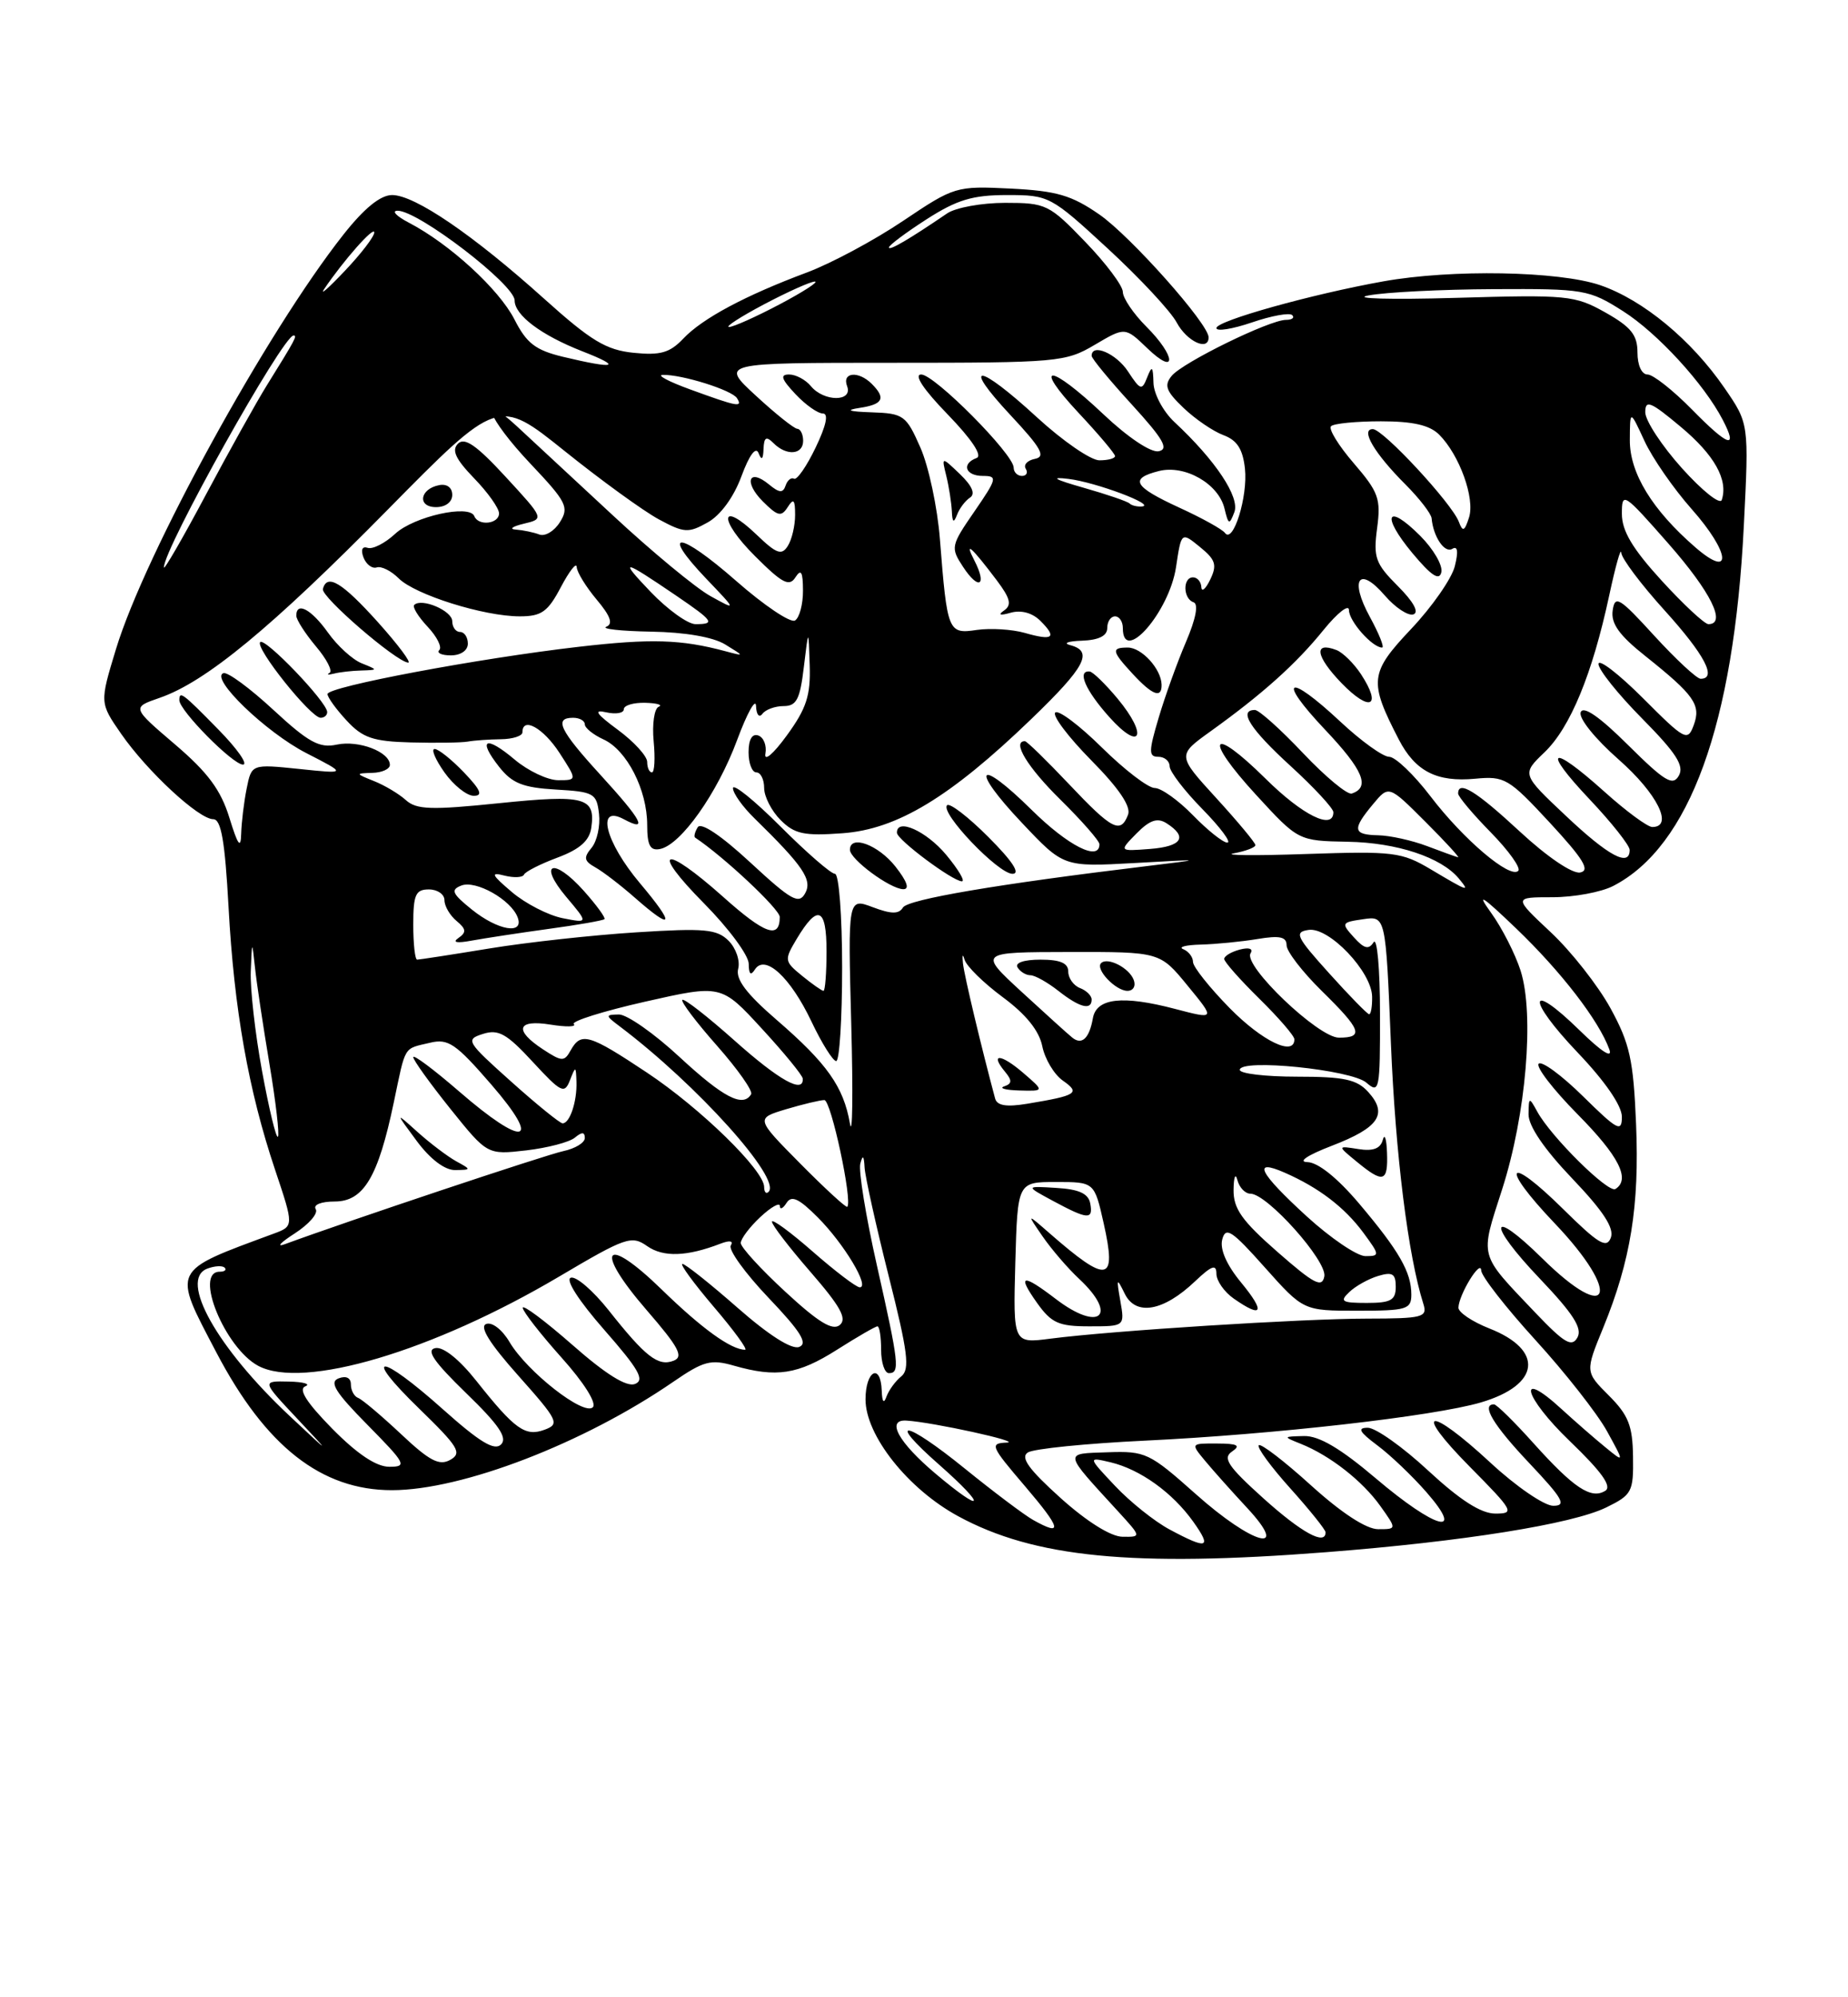 <?xml version="1.0" encoding="UTF-8" standalone="no"?>
<!DOCTYPE svg PUBLIC "-//W3C//DTD SVG 1.1//EN" "http://www.w3.org/Graphics/SVG/1.1/DTD/svg11.dtd" >
<svg xmlns="http://www.w3.org/2000/svg" xmlns:xlink="http://www.w3.org/1999/xlink" version="1.1" viewBox="0 0 237 256">
 <g >
 <path fill="currentColor"
d=" M 170.05 198.95 C 187.58 197.59 201.63 195.35 206.00 193.21 C 209.29 191.60 209.50 191.22 209.43 186.70 C 209.38 182.74 208.84 181.38 206.33 178.87 C 203.29 175.83 203.29 175.83 205.61 170.17 C 209.13 161.57 210.26 154.59 209.82 144.07 C 209.48 135.84 209.02 133.76 206.54 129.23 C 204.95 126.33 201.50 121.94 198.87 119.48 C 194.09 115.00 194.09 115.00 199.09 115.00 C 201.85 115.00 205.36 114.35 206.90 113.55 C 216.69 108.49 222.37 92.84 223.64 67.40 C 224.30 54.29 224.30 54.29 221.16 49.73 C 216.91 43.55 210.70 38.43 205.21 36.55 C 199.88 34.74 186.20 34.49 177.43 36.06 C 168.29 37.69 156.00 41.12 156.00 42.05 C 156.00 42.51 158.05 42.18 160.55 41.33 C 163.06 40.47 165.38 40.05 165.72 40.39 C 166.06 40.72 165.70 41.00 164.92 41.00 C 162.82 41.00 151.69 46.45 150.27 48.17 C 149.26 49.39 149.53 50.13 151.77 52.27 C 153.27 53.71 155.58 55.28 156.89 55.77 C 158.65 56.42 159.39 57.56 159.66 60.07 C 160.05 63.63 158.15 69.75 157.10 68.31 C 156.77 67.85 154.14 66.39 151.25 65.07 C 145.36 62.36 144.79 61.34 148.64 60.37 C 151.97 59.54 156.29 62.01 157.04 65.19 C 157.54 67.27 157.66 67.32 158.30 65.65 C 159.04 63.74 155.90 59.01 150.60 54.08 C 149.17 52.74 147.97 50.49 147.93 49.08 C 147.87 46.92 147.74 46.81 147.12 48.37 C 146.45 50.09 146.25 50.03 144.67 47.62 C 143.16 45.31 140.00 43.95 140.00 45.61 C 140.00 45.95 142.32 48.76 145.16 51.86 C 149.20 56.28 149.94 57.57 148.59 57.84 C 147.59 58.03 144.64 56.06 141.50 53.09 C 134.59 46.56 132.29 46.46 138.36 52.96 C 140.91 55.68 143.00 58.16 143.00 58.46 C 143.00 58.76 142.10 59.00 140.99 59.00 C 139.89 59.00 136.29 56.52 133.00 53.50 C 125.41 46.52 123.18 46.34 129.61 53.23 C 133.53 57.42 134.15 58.53 132.74 58.81 C 131.77 59.00 131.23 59.57 131.55 60.08 C 131.86 60.58 131.64 61.00 131.06 61.00 C 130.48 61.00 130.00 60.52 130.00 59.94 C 130.00 58.22 119.85 48.00 118.14 48.00 C 117.16 48.00 118.43 49.92 121.54 53.12 C 124.62 56.30 126.03 58.42 125.25 58.70 C 123.26 59.44 123.80 61.00 126.05 61.00 C 127.95 61.00 127.88 61.32 124.97 65.55 C 121.94 69.94 121.89 70.19 123.50 72.64 C 125.51 75.72 126.64 75.10 124.96 71.84 C 123.60 69.21 124.60 70.10 127.86 74.42 C 129.57 76.70 129.78 77.54 128.78 78.24 C 127.93 78.83 128.23 78.93 129.64 78.53 C 130.98 78.16 132.42 78.56 133.44 79.59 C 135.60 81.74 135.04 82.16 131.42 81.12 C 129.80 80.66 127.04 80.49 125.28 80.74 C 121.59 81.29 121.48 81.03 120.54 69.10 C 120.22 65.02 119.09 59.74 118.03 57.35 C 116.22 53.24 115.88 52.99 111.81 52.85 C 108.83 52.75 108.35 52.57 110.25 52.28 C 113.25 51.83 113.65 51.05 111.80 49.20 C 110.10 47.50 107.95 47.70 108.64 49.50 C 109.41 51.52 105.67 51.52 104.00 49.50 C 103.32 48.67 102.06 48.00 101.20 48.00 C 100.01 48.00 100.20 48.58 102.00 50.50 C 103.29 51.88 104.88 53.00 105.53 53.00 C 106.29 53.00 105.96 54.54 104.60 57.37 C 103.45 59.77 102.20 61.56 101.84 61.36 C 101.47 61.15 100.98 61.55 100.75 62.24 C 100.42 63.22 99.95 63.19 98.64 62.11 C 96.02 59.94 95.34 61.78 97.84 64.28 C 99.75 66.18 100.20 66.28 101.02 65.00 C 101.77 63.82 101.97 64.03 101.97 66.00 C 101.97 67.38 101.55 69.17 101.03 69.98 C 100.25 71.22 99.59 70.99 97.06 68.56 C 92.30 64.00 92.09 66.56 96.83 71.28 C 100.32 74.77 101.22 75.24 102.01 74.00 C 102.74 72.87 102.97 73.28 102.98 75.69 C 102.99 77.45 102.53 79.17 101.96 79.53 C 101.38 79.88 97.99 77.60 94.41 74.46 C 87.10 68.05 84.54 67.84 90.56 74.16 C 94.50 78.28 94.50 78.28 91.09 76.39 C 89.22 75.35 83.59 70.70 78.59 66.05 C 73.59 61.40 68.04 56.25 66.25 54.60 C 61.09 49.85 62.48 53.57 68.06 59.47 C 72.67 64.34 73.01 65.02 71.81 66.92 C 71.09 68.08 69.90 68.79 69.17 68.51 C 68.44 68.23 67.09 67.95 66.17 67.88 C 65.25 67.82 65.70 67.48 67.16 67.13 C 69.81 66.50 69.81 66.50 64.84 61.11 C 61.14 57.09 59.59 56.01 58.74 56.86 C 57.89 57.71 58.42 58.83 60.80 61.30 C 62.56 63.11 64.00 65.14 64.00 65.80 C 64.00 67.16 61.35 67.46 60.83 66.16 C 60.22 64.60 53.09 66.19 50.69 68.41 C 49.39 69.62 47.80 70.43 47.16 70.22 C 46.45 69.98 46.24 70.46 46.62 71.46 C 46.97 72.35 47.73 72.92 48.31 72.73 C 48.90 72.53 50.17 73.17 51.13 74.13 C 53.23 76.23 62.05 79.00 66.66 79.00 C 69.45 79.00 70.26 78.42 71.93 75.25 C 73.02 73.19 73.93 72.03 73.96 72.67 C 73.98 73.32 75.13 75.19 76.51 76.84 C 78.29 78.95 78.66 79.97 77.76 80.33 C 77.07 80.61 79.65 80.89 83.50 80.96 C 87.84 81.03 91.45 81.65 93.00 82.60 C 95.50 84.13 95.50 84.13 93.00 83.46 C 87.34 81.95 83.51 81.83 74.24 82.90 C 61.37 84.38 42.00 88.02 42.00 88.96 C 42.00 89.37 43.10 90.90 44.45 92.35 C 46.51 94.58 47.83 95.03 52.70 95.16 C 55.89 95.24 59.17 95.20 60.00 95.05 C 60.83 94.90 62.74 94.77 64.25 94.75 C 65.76 94.73 67.00 94.33 67.00 93.86 C 67.00 91.81 69.68 93.31 71.76 96.51 C 74.02 100.00 74.02 100.00 71.59 100.00 C 70.25 100.00 67.75 98.82 66.03 97.38 C 62.28 94.21 61.19 94.71 64.02 98.30 C 65.68 100.40 67.05 100.95 71.28 101.20 C 76.17 101.48 76.52 101.68 76.82 104.31 C 77.00 105.86 76.57 107.81 75.87 108.66 C 74.81 109.93 74.90 110.36 76.36 111.18 C 77.33 111.72 79.62 113.48 81.44 115.08 C 86.38 119.42 86.64 118.62 82.06 113.19 C 77.62 107.92 76.40 103.07 80.00 105.00 C 83.17 106.70 82.37 105.19 77.00 99.31 C 71.76 93.58 71.01 92.00 73.50 92.00 C 74.33 92.00 75.00 92.38 75.00 92.84 C 75.00 93.30 76.08 94.17 77.39 94.77 C 80.39 96.13 83.00 101.24 83.00 105.73 C 83.00 108.36 83.38 109.07 84.64 108.82 C 87.31 108.30 92.00 101.68 94.53 94.86 C 95.83 91.36 96.93 89.40 96.96 90.50 C 97.00 91.60 97.36 92.05 97.77 91.50 C 98.17 90.95 99.40 90.50 100.50 90.50 C 102.15 90.50 102.60 89.64 103.09 85.50 C 103.69 80.50 103.69 80.50 103.84 85.26 C 103.97 89.14 103.43 90.80 100.91 94.26 C 99.17 96.65 97.97 97.67 98.16 96.60 C 98.35 95.56 97.94 94.51 97.25 94.27 C 96.46 93.99 96.00 94.78 96.00 96.42 C 96.00 97.84 96.45 99.00 97.00 99.00 C 97.55 99.00 98.00 99.90 98.00 101.00 C 98.00 102.10 98.95 103.95 100.11 105.11 C 101.90 106.90 103.12 107.16 108.04 106.80 C 115.04 106.30 121.86 102.18 132.25 92.17 C 139.21 85.47 140.26 83.48 137.25 82.69 C 136.29 82.44 136.96 82.18 138.75 82.12 C 140.92 82.04 142.00 81.50 142.00 80.50 C 142.00 79.67 142.45 79.00 143.00 79.00 C 143.55 79.00 144.00 79.67 144.00 80.50 C 144.00 85.26 149.95 78.45 150.82 72.70 C 151.50 68.16 151.50 68.16 153.89 70.11 C 155.90 71.74 156.11 72.41 155.21 74.28 C 154.62 75.50 154.10 75.94 154.07 75.25 C 154.03 74.56 153.55 74.00 153.00 74.00 C 151.66 74.00 151.72 76.74 153.06 77.19 C 153.73 77.41 153.38 79.27 152.11 82.25 C 151.00 84.83 149.42 89.21 148.60 91.98 C 147.30 96.34 147.30 97.00 148.55 97.00 C 149.35 97.00 150.00 97.55 150.00 98.21 C 150.00 98.88 151.89 101.35 154.21 103.71 C 156.52 106.07 157.96 108.00 157.40 108.00 C 156.85 108.00 154.87 106.42 153.00 104.50 C 151.13 102.58 148.92 101.00 148.09 101.00 C 147.25 101.00 144.20 98.66 141.31 95.81 C 138.41 92.95 135.73 90.94 135.33 91.33 C 134.94 91.73 137.02 94.48 139.95 97.45 C 143.50 101.04 145.07 103.37 144.67 104.42 C 143.71 106.92 142.63 106.36 137.09 100.50 C 134.23 97.48 131.69 95.00 131.44 95.00 C 129.74 95.00 131.76 98.33 136.00 102.50 C 138.75 105.21 141.00 107.78 141.00 108.21 C 141.00 110.46 136.97 108.41 132.31 103.81 C 125.33 96.92 124.31 98.34 131.09 105.50 C 136.40 111.12 136.40 111.12 145.45 110.62 C 154.50 110.11 154.50 110.11 147.00 111.02 C 127.93 113.32 116.45 115.27 115.80 116.32 C 115.27 117.19 114.30 117.17 111.91 116.27 C 108.74 115.08 108.74 115.08 109.17 131.29 C 109.41 140.20 109.33 145.93 109.00 144.00 C 108.18 139.29 106.06 136.30 99.61 130.73 C 95.71 127.36 94.32 125.51 94.67 124.17 C 94.94 123.14 94.38 121.52 93.44 120.58 C 91.94 119.09 90.38 118.94 81.61 119.50 C 76.05 119.85 67.56 120.78 62.75 121.57 C 57.94 122.36 53.77 123.00 53.50 123.00 C 53.22 123.00 53.00 120.97 53.00 118.50 C 53.00 114.67 53.30 114.00 55.00 114.00 C 56.10 114.00 57.00 114.62 57.00 115.38 C 57.00 116.14 57.70 117.33 58.55 118.04 C 59.79 119.07 59.84 119.50 58.80 120.22 C 57.96 120.80 58.57 120.92 60.50 120.56 C 62.15 120.26 66.59 119.58 70.36 119.06 C 74.13 118.55 77.35 117.98 77.52 117.81 C 77.69 117.64 76.50 116.01 74.87 114.18 C 70.99 109.84 68.92 110.56 72.62 114.96 C 75.47 118.34 75.47 118.34 72.13 117.68 C 70.30 117.31 67.38 115.81 65.65 114.34 C 63.01 112.10 62.86 111.75 64.70 112.23 C 65.91 112.53 67.04 112.48 67.20 112.10 C 67.37 111.72 69.30 110.74 71.50 109.92 C 74.36 108.85 75.59 107.76 75.83 106.10 C 76.40 102.19 75.00 101.82 63.98 102.95 C 55.31 103.84 53.42 103.78 52.06 102.56 C 51.18 101.76 49.34 100.66 47.98 100.12 C 45.56 99.15 45.56 99.13 47.75 99.06 C 48.99 99.03 50.00 98.57 50.00 98.04 C 50.00 96.37 46.00 94.84 43.19 95.44 C 40.96 95.92 39.57 95.16 35.06 90.99 C 32.07 88.22 29.19 86.10 28.66 86.28 C 26.85 86.88 34.10 93.87 39.29 96.53 C 44.50 99.20 44.50 99.20 38.38 98.56 C 32.26 97.93 32.26 97.93 31.63 101.09 C 31.28 102.83 30.97 105.43 30.93 106.88 C 30.88 108.86 30.51 108.35 29.42 104.82 C 28.32 101.25 26.66 99.01 22.44 95.41 C 16.90 90.68 16.90 90.68 20.46 89.45 C 26.37 87.42 34.78 80.49 49.69 65.36 C 63.88 50.97 63.88 50.97 72.40 57.80 C 77.08 61.56 82.52 65.50 84.48 66.56 C 87.74 68.32 88.28 68.35 90.76 66.96 C 92.41 66.04 94.10 63.72 95.09 61.04 C 96.09 58.33 96.93 57.19 97.28 58.07 C 97.67 59.06 97.87 58.90 97.92 57.55 C 97.98 56.03 98.27 55.87 99.20 56.80 C 100.87 58.47 103.00 58.30 103.00 56.50 C 103.00 55.67 102.66 54.98 102.25 54.96 C 101.84 54.94 99.44 53.03 96.93 50.71 C 92.36 46.50 92.36 46.50 114.43 46.50 C 135.67 46.50 136.65 46.41 140.39 44.20 C 144.29 41.90 144.29 41.90 147.14 44.64 C 150.96 48.30 150.83 45.67 147.00 41.85 C 145.35 40.20 144.00 38.20 144.00 37.42 C 144.00 36.64 141.83 33.74 139.18 31.00 C 134.56 26.20 134.15 26.00 128.91 26.00 C 125.90 26.00 122.56 26.61 121.47 27.35 C 116.63 30.65 114.00 32.19 114.00 31.72 C 114.00 31.44 116.18 29.81 118.84 28.10 C 122.74 25.60 124.73 25.00 129.15 25.00 C 134.53 25.00 134.76 25.12 142.07 31.86 C 146.16 35.63 150.15 39.90 150.92 41.36 C 152.22 43.77 155.00 45.06 155.00 43.24 C 155.00 41.51 144.99 30.27 141.00 27.50 C 137.42 25.02 135.52 24.47 129.60 24.17 C 122.61 23.83 122.40 23.89 115.82 28.31 C 112.14 30.79 106.61 33.75 103.52 34.91 C 95.56 37.88 90.08 40.81 87.62 43.41 C 85.90 45.22 84.69 45.57 81.26 45.22 C 77.73 44.86 75.80 43.70 69.76 38.27 C 60.66 30.09 53.19 25.00 50.29 25.00 C 48.79 25.00 46.72 26.68 44.05 30.06 C 34.21 42.51 18.59 70.96 14.87 83.21 C 12.78 90.08 12.78 90.08 15.54 94.06 C 18.87 98.86 25.49 105.00 27.35 105.00 C 28.36 105.00 28.85 107.80 29.31 116.25 C 30.02 129.35 31.86 139.75 35.27 149.91 C 37.70 157.16 37.70 157.16 35.10 158.12 C 21.85 163.02 22.08 162.54 27.75 173.35 C 34.07 185.40 41.22 191.00 50.26 191.00 C 59.27 191.00 74.88 184.99 86.33 177.12 C 90.23 174.44 91.16 174.19 94.12 175.04 C 99.58 176.60 102.33 176.18 107.34 173.00 C 109.94 171.35 112.28 170.00 112.53 170.00 C 112.79 170.00 113.00 171.35 113.00 173.00 C 113.00 174.65 113.45 176.00 114.00 176.00 C 115.43 176.00 115.30 174.80 112.45 162.15 C 111.04 155.91 110.09 150.06 110.33 149.15 C 110.64 147.97 110.80 148.10 110.88 149.64 C 110.95 150.82 112.34 157.08 113.97 163.55 C 116.44 173.33 116.71 175.50 115.59 176.41 C 114.84 177.01 113.99 178.18 113.69 179.00 C 113.35 179.97 113.13 179.70 113.08 178.25 C 112.95 174.63 111.00 175.67 111.00 179.36 C 111.00 183.98 116.43 190.83 122.87 194.33 C 132.63 199.64 145.26 200.88 170.05 198.95 Z  M 108.00 124.00 C 108.00 117.36 107.59 112.00 107.08 112.00 C 106.57 112.00 103.42 109.26 100.08 105.92 C 96.74 102.58 94.00 100.37 94.00 101.02 C 94.00 101.67 95.24 103.41 96.75 104.88 C 103.03 111.02 104.22 112.78 103.25 114.51 C 102.45 115.95 101.47 115.40 96.24 110.56 C 92.48 107.08 89.90 105.35 89.48 106.03 C 89.11 106.64 88.96 107.24 89.15 107.36 C 92.81 109.79 100.00 116.53 100.00 117.53 C 100.00 120.41 98.10 119.74 92.75 114.96 C 85.07 108.12 83.29 108.71 90.28 115.78 C 93.43 118.96 96.01 122.44 96.02 123.53 C 96.03 124.87 96.28 125.10 96.81 124.27 C 98.10 122.24 101.37 125.25 104.07 130.94 C 105.39 133.72 106.82 136.00 107.24 136.00 C 107.66 136.00 108.00 130.60 108.00 124.00 Z  M 114.83 111.06 C 112.62 108.27 109.00 106.94 109.00 108.92 C 109.00 110.13 114.14 113.93 115.83 113.97 C 116.69 113.99 116.34 112.98 114.83 111.06 Z  M 121.35 109.57 C 118.80 106.51 114.96 104.79 115.03 106.75 C 115.06 107.64 122.12 112.91 123.35 112.96 C 123.82 112.98 122.92 111.46 121.35 109.57 Z  M 126.77 107.30 C 124.19 104.71 121.79 102.87 121.46 103.21 C 120.52 104.15 128.01 112.00 129.85 112.00 C 130.91 112.00 129.84 110.37 126.77 107.30 Z  M 59.50 99.00 C 57.92 97.35 56.23 96.00 55.74 96.00 C 55.26 96.00 55.83 97.35 57.00 99.00 C 58.17 100.65 59.86 102.00 60.76 102.00 C 61.97 102.00 61.65 101.25 59.50 99.00 Z  M 28.00 93.50 C 23.40 88.81 23.00 88.51 23.00 89.75 C 23.01 91.08 29.85 98.00 31.16 98.00 C 31.85 98.00 30.43 95.97 28.00 93.50 Z  M 143.33 89.55 C 141.77 87.68 140.16 86.11 139.75 86.07 C 138.09 85.91 139.18 88.46 142.25 91.89 C 146.31 96.43 147.29 94.32 143.33 89.55 Z  M 41.96 91.25 C 41.89 89.92 33.98 81.68 33.37 82.30 C 32.66 83.00 39.85 92.00 41.12 92.00 C 41.60 92.00 41.98 91.66 41.96 91.25 Z  M 148.97 87.75 C 148.92 85.74 146.42 83.00 144.64 83.00 C 142.48 83.00 142.57 83.46 145.25 86.36 C 147.80 89.12 149.01 89.57 148.97 87.75 Z  M 46.33 85.94 C 48.50 85.87 48.50 85.87 46.37 85.01 C 45.20 84.54 43.26 82.77 42.06 81.08 C 39.92 78.08 38.00 77.06 38.00 78.92 C 38.00 79.43 39.13 81.19 40.51 82.84 C 41.90 84.48 42.69 86.01 42.26 86.25 C 41.84 86.48 42.10 86.52 42.83 86.34 C 43.56 86.15 45.14 85.97 46.33 85.94 Z  M 48.47 79.75 C 43.86 74.63 41.93 73.47 41.41 75.50 C 41.16 76.50 50.77 84.79 52.34 84.93 C 52.81 84.97 51.06 82.64 48.47 79.75 Z  M 60.00 82.50 C 60.00 81.67 59.55 81.00 59.00 81.00 C 58.45 81.00 58.00 80.38 58.00 79.62 C 58.00 78.28 54.06 76.60 53.12 77.54 C 52.87 77.80 53.64 79.05 54.84 80.33 C 56.04 81.60 56.71 82.95 56.34 83.32 C 55.97 83.70 56.64 84.00 57.83 84.00 C 59.09 84.00 60.00 83.37 60.00 82.50 Z  M 124.40 63.78 C 125.12 63.31 124.68 62.28 123.12 60.78 C 120.74 58.50 120.74 58.50 121.36 61.00 C 121.70 62.38 122.01 64.40 122.07 65.50 C 122.13 66.96 122.31 67.09 122.73 66.00 C 123.04 65.17 123.79 64.18 124.40 63.78 Z  M 58.00 63.43 C 58.00 62.50 57.32 61.99 56.33 62.18 C 53.82 62.66 53.48 65.00 55.92 65.00 C 57.15 65.00 58.00 64.35 58.00 63.43 Z  M 150.00 196.04 C 148.07 195.01 144.93 192.50 143.00 190.45 C 139.50 186.74 139.50 186.74 142.44 187.43 C 146.23 188.34 150.37 191.31 153.03 195.04 C 155.46 198.45 154.87 198.65 150.00 196.04 Z  M 136.00 191.99 C 131.92 188.31 130.84 186.81 131.81 186.17 C 132.54 185.69 139.31 185.01 146.86 184.65 C 163.36 183.86 183.85 181.53 189.90 179.76 C 197.54 177.52 198.06 173.04 191.00 170.27 C 188.80 169.40 187.02 168.20 187.04 167.60 C 187.09 165.92 189.92 161.31 189.96 162.84 C 189.98 163.57 193.11 167.58 196.90 171.74 C 200.70 175.90 204.82 181.15 206.07 183.40 C 208.33 187.50 208.33 187.50 205.92 185.53 C 204.59 184.45 202.04 182.23 200.26 180.60 C 194.42 175.24 195.39 179.01 201.33 184.72 C 205.43 188.66 206.76 190.53 205.87 191.08 C 204.06 192.20 201.85 190.74 196.71 185.03 C 194.23 182.26 191.93 180.00 191.60 180.00 C 189.91 180.00 191.52 182.67 196.15 187.56 C 200.44 192.10 200.94 193.00 199.20 193.00 C 198.05 193.00 194.44 190.53 191.17 187.50 C 183.16 180.08 181.06 180.48 188.50 188.00 C 194.12 193.68 194.29 194.00 191.78 194.00 C 189.94 194.00 187.28 192.30 183.17 188.50 C 179.91 185.47 176.42 183.00 175.42 183.00 C 174.03 183.00 174.32 183.52 176.63 185.25 C 178.30 186.49 181.13 189.19 182.93 191.25 C 188.00 197.05 184.13 196.01 176.46 189.50 C 171.91 185.64 169.16 184.02 167.24 184.06 C 164.52 184.13 164.51 184.13 166.85 185.07 C 170.57 186.56 174.74 189.82 177.03 193.04 C 179.14 196.00 179.14 196.00 176.74 196.00 C 175.23 196.00 172.04 193.92 168.13 190.38 C 164.71 187.28 161.70 184.97 161.43 185.24 C 161.16 185.50 162.98 187.99 165.47 190.76 C 167.96 193.53 170.00 196.07 170.00 196.40 C 170.00 198.14 166.91 196.44 162.00 192.02 C 157.47 187.94 156.77 186.88 158.00 186.05 C 159.16 185.26 158.72 185.03 156.10 185.02 C 152.69 185.00 152.69 185.00 154.56 187.25 C 155.59 188.49 158.00 191.19 159.92 193.25 C 165.60 199.36 160.67 198.03 153.32 191.47 C 147.42 186.22 146.90 185.97 142.06 186.14 C 136.35 186.34 136.28 185.96 143.42 193.75 C 146.39 197.00 146.39 197.00 143.95 196.97 C 142.45 196.95 139.36 195.01 136.00 191.99 Z  M 132.50 194.82 C 131.40 194.21 127.45 191.24 123.72 188.22 C 116.05 182.00 113.51 181.64 120.46 187.75 C 126.63 193.19 126.25 194.17 120.00 188.90 C 115.21 184.87 113.59 181.91 116.25 182.08 C 119.66 182.29 131.18 184.82 129.13 184.90 C 126.89 184.99 127.03 185.32 131.46 190.50 C 136.11 195.95 136.36 196.98 132.50 194.82 Z  M 42.61 183.12 C 39.31 179.76 38.23 178.06 39.15 177.69 C 39.89 177.40 38.94 177.12 37.04 177.08 C 33.58 177.00 33.58 177.00 38.04 181.75 C 42.50 186.50 42.50 186.50 37.16 181.50 C 27.82 172.75 22.92 164.01 26.57 162.61 C 27.51 162.25 28.52 162.19 28.81 162.48 C 29.10 162.76 28.81 163.00 28.17 163.00 C 24.83 163.00 28.84 172.77 33.11 175.06 C 38.87 178.14 55.46 173.22 71.71 163.62 C 80.25 158.57 81.00 158.31 83.00 159.72 C 85.08 161.17 88.11 161.06 92.41 159.40 C 93.59 158.95 94.09 159.04 93.72 159.64 C 93.39 160.18 95.57 163.20 98.56 166.34 C 102.69 170.67 103.64 172.20 102.49 172.64 C 101.54 173.01 98.60 171.14 94.58 167.61 C 91.07 164.53 87.89 162.00 87.52 162.00 C 87.15 162.00 88.96 164.47 91.54 167.50 C 94.13 170.53 95.93 173.00 95.56 173.00 C 93.76 173.00 90.01 170.29 84.87 165.29 C 77.50 158.11 76.09 160.02 82.93 167.92 C 87.06 172.69 87.71 173.90 86.38 174.41 C 84.40 175.17 82.78 173.91 78.05 167.93 C 76.05 165.42 73.88 163.54 73.20 163.77 C 72.48 164.01 74.22 166.72 77.51 170.47 C 81.94 175.52 82.72 176.89 81.43 177.39 C 80.35 177.80 77.68 176.14 73.41 172.38 C 69.88 169.29 67.02 167.15 67.04 167.63 C 67.07 168.11 69.30 170.97 72.00 173.99 C 74.90 177.22 76.55 179.85 76.03 180.37 C 74.88 181.52 67.59 175.81 65.35 172.02 C 64.41 170.42 63.10 169.41 62.35 169.70 C 61.45 170.04 62.79 172.19 66.49 176.34 C 71.59 182.07 71.81 182.52 69.85 183.25 C 67.36 184.17 66.04 183.23 61.08 176.98 C 58.90 174.23 56.85 172.59 55.83 172.79 C 54.60 173.03 55.63 174.53 59.78 178.56 C 63.98 182.62 65.11 184.29 64.26 185.14 C 63.41 185.99 61.53 184.85 56.81 180.64 C 48.66 173.36 46.29 173.30 53.77 180.56 C 58.80 185.45 59.29 186.24 57.75 187.11 C 56.34 187.91 55.08 187.25 51.42 183.80 C 48.90 181.44 46.43 179.35 45.92 179.17 C 45.42 178.98 45.00 178.21 45.00 177.45 C 45.00 176.60 44.39 176.30 43.42 176.67 C 42.19 177.14 43.00 178.45 47.14 182.64 C 52.05 187.62 52.25 188.00 49.93 188.00 C 48.26 188.00 45.83 186.38 42.61 183.12 Z  M 196.90 168.25 C 189.57 160.54 189.79 161.33 192.64 152.45 C 195.72 142.88 196.80 130.01 195.01 124.41 C 194.32 122.26 192.62 118.92 191.23 117.00 C 189.28 114.30 190.01 114.76 194.44 119.00 C 200.22 124.54 205.05 130.81 206.39 134.50 C 206.84 135.74 205.40 134.82 202.58 132.06 C 195.92 125.55 195.72 127.97 202.34 134.92 C 205.84 138.59 208.00 141.72 208.00 143.14 C 208.00 145.17 207.45 144.88 203.02 140.52 C 200.29 137.83 197.72 135.94 197.33 136.34 C 196.94 136.73 199.18 139.64 202.31 142.81 C 207.63 148.18 209.14 151.17 207.17 152.40 C 206.25 152.96 198.92 145.71 197.16 142.50 C 196.10 140.57 196.06 140.59 196.03 142.82 C 196.01 144.31 198.03 147.28 201.62 151.04 C 205.63 155.24 207.05 157.42 206.58 158.65 C 206.04 160.06 204.99 159.43 200.49 154.99 C 193.21 147.80 192.27 149.33 199.38 156.79 C 208.03 165.86 206.60 169.97 197.81 161.31 C 190.96 154.57 190.68 156.76 197.47 163.88 C 201.76 168.38 202.96 170.25 202.30 171.43 C 201.58 172.72 200.63 172.16 196.90 168.25 Z  M 130.21 161.85 C 130.50 151.50 130.50 151.50 135.42 151.50 C 140.35 151.50 140.35 151.50 141.54 156.78 C 143.25 164.39 142.09 164.61 134.58 158.05 C 131.66 155.50 131.66 155.50 133.73 158.50 C 134.87 160.15 136.97 162.59 138.40 163.92 C 143.46 168.65 141.00 170.77 135.41 166.50 C 131.09 163.20 130.40 163.34 133.00 167.00 C 134.84 169.58 135.77 170.00 139.69 170.00 C 144.25 170.00 144.25 170.00 143.68 166.75 C 143.16 163.80 143.21 163.71 144.24 165.81 C 145.65 168.71 149.20 168.09 153.25 164.24 C 155.39 162.21 156.00 161.99 156.00 163.26 C 156.00 164.15 157.00 165.59 158.22 166.44 C 161.92 169.03 162.31 168.20 159.19 164.41 C 157.30 162.13 156.42 160.11 156.75 158.86 C 157.19 157.18 157.98 157.70 162.21 162.45 C 167.16 168.00 167.16 168.00 174.08 168.00 C 180.41 168.00 181.00 167.82 181.00 165.93 C 181.00 163.06 179.44 160.34 174.29 154.25 C 171.52 150.98 169.03 148.98 167.67 148.95 C 166.39 148.92 167.67 148.06 170.82 146.85 C 176.85 144.53 178.03 142.79 175.47 139.96 C 174.01 138.35 172.37 138.00 166.35 138.00 C 162.31 138.00 159.00 137.61 159.00 137.13 C 159.00 135.65 173.34 137.10 175.25 138.78 C 176.90 140.22 177.00 139.73 176.98 129.90 C 176.98 124.18 176.61 120.07 176.16 120.77 C 175.54 121.75 174.95 121.61 173.63 120.14 C 171.98 118.32 172.03 118.22 174.81 117.82 C 177.71 117.39 177.71 117.39 178.38 133.72 C 178.96 147.93 180.58 160.96 182.55 167.15 C 183.08 168.84 182.46 169.00 175.32 169.01 C 166.94 169.02 142.59 170.56 134.71 171.58 C 129.93 172.20 129.93 172.20 130.21 161.85 Z  M 139.82 154.25 C 139.58 152.98 138.38 152.43 135.49 152.26 C 131.50 152.01 131.50 152.01 135.00 153.90 C 139.51 156.33 140.22 156.38 139.82 154.25 Z  M 177.88 147.75 C 177.82 145.96 177.57 145.22 177.34 146.10 C 177.04 147.22 176.09 147.58 174.21 147.28 C 171.50 146.85 171.50 146.85 174.00 148.90 C 177.41 151.71 178.02 151.53 177.88 147.75 Z  M 100.73 165.58 C 97.58 162.68 95.00 159.86 95.00 159.32 C 95.00 158.79 96.12 157.29 97.50 156.00 C 98.88 154.71 100.01 154.07 100.02 154.58 C 100.02 155.08 100.41 154.91 100.87 154.18 C 101.51 153.17 102.46 153.61 104.88 156.04 C 108.23 159.39 111.60 165.00 110.26 165.00 C 109.82 165.00 107.11 162.94 104.23 160.42 C 101.35 157.90 99.00 156.18 99.00 156.59 C 99.00 157.01 101.24 159.92 103.98 163.07 C 107.79 167.46 108.66 169.03 107.70 169.83 C 106.78 170.60 104.95 169.48 100.73 165.58 Z  M 173.04 165.61 C 173.84 164.84 175.51 163.91 176.75 163.54 C 178.58 162.99 179.00 163.26 179.00 164.93 C 179.00 166.65 178.37 167.00 175.29 167.00 C 172.08 167.00 171.77 166.81 173.04 165.61 Z  M 163.83 160.46 C 159.27 156.47 158.17 154.92 158.20 152.50 C 158.22 150.85 158.44 150.29 158.69 151.25 C 158.94 152.21 159.69 153.00 160.37 153.00 C 162.50 153.00 170.22 161.63 169.84 163.60 C 169.55 165.11 168.52 164.57 163.83 160.46 Z  M 167.58 155.90 C 161.46 150.30 160.52 148.45 164.75 150.30 C 169.13 152.22 172.43 154.74 174.83 157.98 C 176.97 160.88 176.98 161.00 175.11 161.00 C 174.04 161.00 170.65 158.70 167.58 155.90 Z  M 37.80 158.09 C 39.61 156.92 40.83 155.53 40.49 154.98 C 40.14 154.42 41.18 154.00 42.92 154.00 C 46.63 154.00 48.50 150.87 50.50 141.31 C 52.06 133.87 51.69 134.47 55.16 133.65 C 57.48 133.09 58.46 133.76 63.00 139.00 C 69.62 146.64 67.25 147.15 58.89 139.90 C 55.65 137.10 53.00 135.11 53.00 135.50 C 53.00 135.88 55.14 138.85 57.75 142.11 C 62.50 148.02 62.50 148.02 67.48 147.45 C 70.21 147.13 73.02 146.40 73.73 145.81 C 74.63 145.06 75.00 145.08 75.00 145.86 C 75.00 146.47 73.76 147.22 72.25 147.54 C 70.02 148.01 44.54 156.52 36.50 159.48 C 35.40 159.88 35.98 159.26 37.80 158.09 Z  M 58.50 148.84 C 57.40 148.23 55.19 146.56 53.58 145.12 C 50.67 142.50 50.67 142.50 53.45 146.25 C 55.18 148.58 57.05 149.99 58.37 149.97 C 60.47 149.94 60.47 149.92 58.50 148.84 Z  M 102.64 149.15 C 96.90 143.35 96.90 143.35 100.82 142.17 C 102.97 141.53 105.18 141.00 105.72 141.00 C 106.58 141.00 109.36 153.97 108.66 154.68 C 108.51 154.83 105.80 152.34 102.64 149.15 Z  M 98.00 152.14 C 98.00 150.01 89.85 142.05 82.97 137.48 C 75.54 132.54 74.52 132.24 73.19 134.62 C 72.37 136.10 72.07 136.09 69.64 134.50 C 65.87 132.03 66.31 130.63 70.62 131.33 C 72.62 131.65 73.95 131.62 73.59 131.26 C 73.23 130.90 77.34 129.61 82.72 128.39 C 92.50 126.18 92.50 126.18 97.70 131.84 C 100.57 134.95 102.93 137.84 102.95 138.25 C 103.08 140.23 99.93 138.48 94.20 133.37 C 90.74 130.29 87.73 127.94 87.51 128.16 C 87.29 128.38 89.29 131.02 91.95 134.03 C 94.61 137.04 96.58 139.84 96.33 140.25 C 95.29 141.99 92.77 140.68 87.17 135.50 C 83.91 132.47 80.39 130.01 79.37 130.03 C 77.60 130.06 77.61 130.15 79.50 131.57 C 89.40 139.04 100.24 151.09 98.57 152.76 C 98.26 153.08 98.00 152.80 98.00 152.14 Z  M 33.61 137.30 C 32.72 132.46 32.07 126.70 32.16 124.50 C 32.32 120.50 32.32 120.50 32.70 124.00 C 32.90 125.92 33.74 131.50 34.56 136.39 C 35.38 141.28 35.86 145.47 35.64 145.70 C 35.41 145.92 34.50 142.14 33.61 137.30 Z  M 65.53 138.61 C 59.82 133.50 59.66 133.24 61.94 132.52 C 63.92 131.89 64.98 132.48 68.32 136.10 C 71.96 140.04 72.39 140.26 73.09 138.47 C 73.82 136.60 73.86 136.61 73.93 138.67 C 74.01 141.20 73.07 144.01 72.14 143.98 C 71.79 143.96 68.81 141.55 65.53 138.61 Z  M 127.62 140.80 C 125.84 134.17 123.68 125.12 123.50 123.50 C 123.38 122.40 123.47 122.17 123.70 123.00 C 123.94 123.83 126.14 125.99 128.60 127.81 C 131.58 130.01 133.27 132.11 133.67 134.10 C 134.00 135.73 135.18 137.71 136.30 138.50 C 138.59 140.10 138.13 140.41 131.74 141.47 C 129.07 141.91 127.87 141.72 127.62 140.80 Z  M 131.23 137.52 C 128.35 135.04 126.89 134.96 128.90 137.38 C 129.82 138.49 129.79 138.90 128.79 139.24 C 128.08 139.48 128.95 139.72 130.73 139.77 C 133.95 139.86 133.95 139.86 131.23 137.52 Z  M 137.50 132.98 C 136.95 132.54 134.03 129.89 131.00 127.11 C 125.50 122.04 125.50 122.04 137.13 122.02 C 148.76 122.00 148.76 122.00 152.31 126.34 C 155.87 130.67 155.87 130.67 150.68 129.31 C 143.97 127.55 140.62 127.92 140.16 130.50 C 139.70 133.11 138.74 134.00 137.50 132.98 Z  M 140.00 128.11 C 140.00 127.62 139.32 126.95 138.50 126.64 C 137.68 126.32 137.00 125.37 137.00 124.53 C 137.00 123.44 135.97 123.00 133.44 123.00 C 131.32 123.00 130.13 123.40 130.50 124.00 C 130.84 124.55 131.58 125.00 132.15 125.00 C 132.72 125.00 134.33 125.90 135.73 127.00 C 138.45 129.14 140.00 129.55 140.00 128.11 Z  M 145.39 125.58 C 144.80 124.04 142.03 122.63 141.21 123.45 C 140.44 124.23 143.08 127.00 144.59 127.00 C 145.34 127.00 145.70 126.37 145.39 125.58 Z  M 157.71 129.22 C 155.12 126.58 153.00 123.92 153.00 123.30 C 153.00 122.68 152.44 121.94 151.75 121.66 C 151.06 121.38 152.07 121.12 154.00 121.07 C 155.93 121.02 159.19 120.70 161.25 120.36 C 164.12 119.88 165.00 120.07 165.00 121.16 C 165.00 121.94 167.03 124.57 169.50 127.00 C 174.60 132.00 174.96 133.00 171.71 133.00 C 169.08 133.00 159.41 123.77 160.38 122.19 C 160.75 121.59 160.19 121.40 159.00 121.71 C 157.90 122.00 157.00 122.54 157.00 122.91 C 157.00 123.28 159.03 125.57 161.50 128.00 C 163.97 130.43 166.00 132.77 166.00 133.21 C 166.00 135.44 161.89 133.46 157.71 129.22 Z  M 170.46 124.75 C 166.22 120.05 165.95 119.47 167.82 119.19 C 170.44 118.79 175.93 124.56 175.97 127.75 C 175.99 128.99 175.82 130.00 175.59 130.00 C 175.37 130.00 173.06 127.64 170.46 124.75 Z  M 60.50 116.57 C 57.97 114.53 57.76 114.05 59.17 113.50 C 61.02 112.78 65.52 115.31 66.38 117.56 C 67.26 119.85 63.86 119.28 60.50 116.57 Z  M 183.50 111.43 C 179.76 109.21 178.73 109.08 167.50 109.46 C 160.90 109.69 156.74 109.64 158.25 109.37 C 159.76 109.09 161.00 108.62 161.00 108.32 C 161.00 108.02 158.74 105.31 155.98 102.29 C 150.97 96.81 150.97 96.81 155.23 93.75 C 161.88 88.98 166.22 85.10 169.75 80.73 C 171.54 78.53 173.00 77.39 173.00 78.20 C 173.00 79.62 176.00 83.00 177.25 83.00 C 177.57 83.00 176.86 81.23 175.68 79.07 C 173.04 74.24 174.28 72.47 177.60 76.33 C 178.94 77.88 180.59 78.97 181.26 78.75 C 182.03 78.49 181.27 77.12 179.27 75.12 C 176.39 72.24 176.11 71.46 176.61 67.70 C 177.11 63.94 176.80 63.07 173.62 59.38 C 171.67 57.12 170.35 54.98 170.70 54.63 C 171.05 54.28 173.93 54.00 177.10 54.00 C 181.20 54.00 183.35 54.49 184.57 55.71 C 187.17 58.31 189.18 63.87 188.40 66.32 C 187.83 68.10 187.59 68.21 187.10 66.90 C 186.21 64.52 177.37 55.00 176.06 55.00 C 174.43 55.00 176.26 58.11 180.24 62.09 C 182.03 63.88 183.54 65.84 183.60 66.43 C 183.81 68.80 185.27 70.95 186.25 70.35 C 186.94 69.92 187.05 70.68 186.57 72.59 C 186.17 74.17 183.65 77.79 180.96 80.63 C 175.65 86.25 175.53 87.32 179.39 94.78 C 181.50 98.86 184.26 100.28 189.20 99.81 C 192.96 99.45 193.49 99.76 198.77 105.46 C 203.08 110.12 203.97 111.58 202.65 111.83 C 201.65 112.02 198.42 109.83 194.91 106.58 C 189.31 101.39 187.00 99.97 187.00 101.71 C 187.00 102.10 188.88 104.34 191.19 106.69 C 193.49 109.04 195.08 111.26 194.71 111.62 C 193.66 112.67 187.67 107.59 183.46 102.07 C 181.33 99.28 178.94 97.00 178.15 97.00 C 177.36 97.00 174.54 94.97 171.90 92.50 C 165.11 86.15 163.67 86.90 169.93 93.52 C 174.83 98.70 175.76 100.91 173.36 101.71 C 172.80 101.90 169.99 99.57 167.11 96.53 C 164.24 93.49 161.46 91.00 160.94 91.00 C 158.77 91.00 160.33 93.45 165.50 98.17 C 168.53 100.94 171.00 103.61 171.00 104.10 C 171.00 106.45 167.06 104.51 162.31 99.81 C 155.24 92.83 154.28 94.47 161.09 101.88 C 166.50 107.77 166.50 107.77 172.85 107.89 C 179.14 108.00 184.82 109.88 187.08 112.59 C 188.56 114.38 188.34 114.31 183.50 111.43 Z  M 174.54 86.41 C 173.63 85.03 172.22 83.64 171.40 83.32 C 168.42 82.18 168.72 84.11 172.05 87.56 C 175.70 91.32 177.28 90.60 174.54 86.41 Z  M 182.13 68.67 C 177.83 64.37 177.09 66.04 181.14 70.90 C 183.58 73.82 184.60 74.48 184.85 73.33 C 185.04 72.45 183.82 70.36 182.13 68.67 Z  M 183.00 108.44 C 181.07 107.71 178.26 107.09 176.75 107.06 C 173.50 106.99 173.38 106.32 176.09 103.07 C 178.11 100.64 178.11 100.64 182.79 105.32 C 185.37 107.89 187.25 109.95 186.99 109.88 C 186.72 109.82 184.93 109.17 183.00 108.44 Z  M 200.83 104.58 C 195.15 99.23 195.15 99.23 198.07 96.43 C 201.38 93.27 204.21 86.40 206.37 76.35 C 207.18 72.58 207.87 70.10 207.92 70.84 C 207.96 71.58 210.47 74.92 213.50 78.26 C 218.62 83.92 220.24 87.00 218.10 87.00 C 217.61 87.00 214.94 84.52 212.17 81.50 C 207.67 76.57 207.11 76.23 206.82 78.25 C 206.58 79.92 207.66 81.43 211.00 84.08 C 217.31 89.11 218.18 90.35 217.21 92.96 C 216.43 95.06 216.09 94.88 210.70 89.48 C 207.56 86.35 205.00 84.38 205.00 85.11 C 205.00 85.84 207.52 88.99 210.61 92.11 C 214.96 96.51 216.02 98.15 215.31 99.41 C 214.54 100.79 213.52 100.18 208.81 95.51 C 205.13 91.85 203.05 90.42 202.72 91.29 C 202.43 92.04 204.54 94.67 207.61 97.37 C 212.55 101.72 214.67 106.00 211.90 106.00 C 211.29 106.00 208.54 103.97 205.79 101.50 C 198.85 95.26 197.63 95.86 203.85 102.44 C 206.68 105.43 209.00 108.36 209.00 108.94 C 209.00 111.18 206.29 109.73 200.83 104.58 Z  M 145.76 106.82 C 147.45 105.11 148.43 104.78 149.59 105.51 C 152.37 107.27 151.59 108.49 147.50 108.81 C 143.50 109.12 143.50 109.12 145.76 106.82 Z  M 83.00 97.66 C 83.00 96.92 81.31 95.07 79.25 93.55 C 76.43 91.47 76.06 90.91 77.75 91.30 C 78.99 91.58 80.00 91.40 80.00 90.91 C 80.00 90.41 81.24 90.04 82.75 90.08 C 84.26 90.12 85.04 90.35 84.47 90.59 C 83.91 90.82 83.62 92.81 83.83 95.01 C 84.04 97.20 83.94 99.00 83.61 99.00 C 83.27 99.00 83.00 98.40 83.00 97.66 Z  M 83.45 75.87 C 79.32 71.55 79.77 71.62 86.77 76.38 C 91.51 79.61 91.77 80.00 89.20 80.00 C 88.21 80.00 85.63 78.14 83.45 75.87 Z  M 213.10 74.42 C 209.36 70.33 208.00 68.05 208.00 65.86 C 208.00 62.99 208.20 63.12 213.98 69.69 C 219.41 75.87 221.46 80.00 219.10 80.00 C 218.61 80.00 215.91 77.49 213.10 74.42 Z  M 21.02 72.73 C 20.97 70.36 36.28 43.00 37.65 43.00 C 38.15 43.00 37.89 43.49 34.24 49.36 C 32.91 51.49 29.40 57.79 26.43 63.36 C 23.46 68.94 21.02 73.15 21.02 72.73 Z  M 217.43 70.16 C 211.89 65.36 209.00 60.63 209.02 56.41 C 209.04 52.50 209.04 52.50 210.89 56.50 C 211.90 58.70 214.63 62.63 216.94 65.24 C 221.90 70.83 222.25 74.33 217.43 70.16 Z  M 144.86 64.53 C 144.60 64.27 141.94 63.36 138.95 62.51 C 135.22 61.45 134.61 61.09 137.01 61.38 C 140.54 61.80 148.43 64.77 146.42 64.92 C 145.82 64.96 145.12 64.79 144.86 64.53 Z  M 215.71 60.02 C 213.12 57.14 211.00 53.91 211.00 52.84 C 211.00 51.19 211.68 51.47 215.54 54.70 C 219.87 58.31 221.66 61.51 220.81 64.08 C 220.59 64.73 218.30 62.90 215.71 60.02 Z  M 216.98 52.48 C 214.56 50.02 212.00 48.00 211.29 48.00 C 210.54 48.00 210.00 46.82 210.00 45.18 C 210.00 42.93 209.18 41.91 205.88 40.05 C 201.96 37.85 201.02 37.76 186.63 38.18 C 178.31 38.42 173.30 38.28 175.50 37.87 C 177.70 37.45 184.92 37.09 191.55 37.06 C 203.15 37.00 203.78 37.11 208.13 39.87 C 212.55 42.67 218.54 49.19 220.95 53.84 C 222.94 57.67 221.64 57.23 216.98 52.48 Z  M 88.50 49.91 C 85.75 48.91 84.17 48.07 85.00 48.05 C 87.46 47.99 93.88 50.00 94.52 51.04 C 95.28 52.26 94.61 52.14 88.50 49.91 Z  M 72.19 45.73 C 68.67 44.88 67.53 44.00 65.97 40.93 C 63.99 37.07 57.67 31.27 52.45 28.55 C 50.83 27.71 50.17 27.01 51.00 27.01 C 53.66 27.01 66.00 36.47 66.00 38.51 C 66.00 40.40 69.41 42.96 74.64 45.01 C 79.93 47.07 78.97 47.35 72.19 45.73 Z  M 98.00 39.00 C 101.03 37.40 103.95 36.09 104.50 36.09 C 105.05 36.09 103.03 37.40 100.00 39.00 C 96.97 40.60 94.05 41.91 93.50 41.91 C 92.95 41.91 94.97 40.60 98.00 39.00 Z  M 41.56 37.07 C 44.05 33.38 48.00 28.92 48.00 29.79 C 48.00 30.32 46.31 32.52 44.25 34.69 C 42.19 36.87 40.98 37.94 41.56 37.07 Z  M 102.86 125.07 C 100.58 123.21 100.56 123.05 102.17 120.35 C 104.87 115.84 106.00 116.30 106.00 121.92 C 106.00 124.71 105.82 127.00 105.61 127.00 C 105.40 127.00 104.16 126.13 102.86 125.07 Z "/>
</g>
</svg>